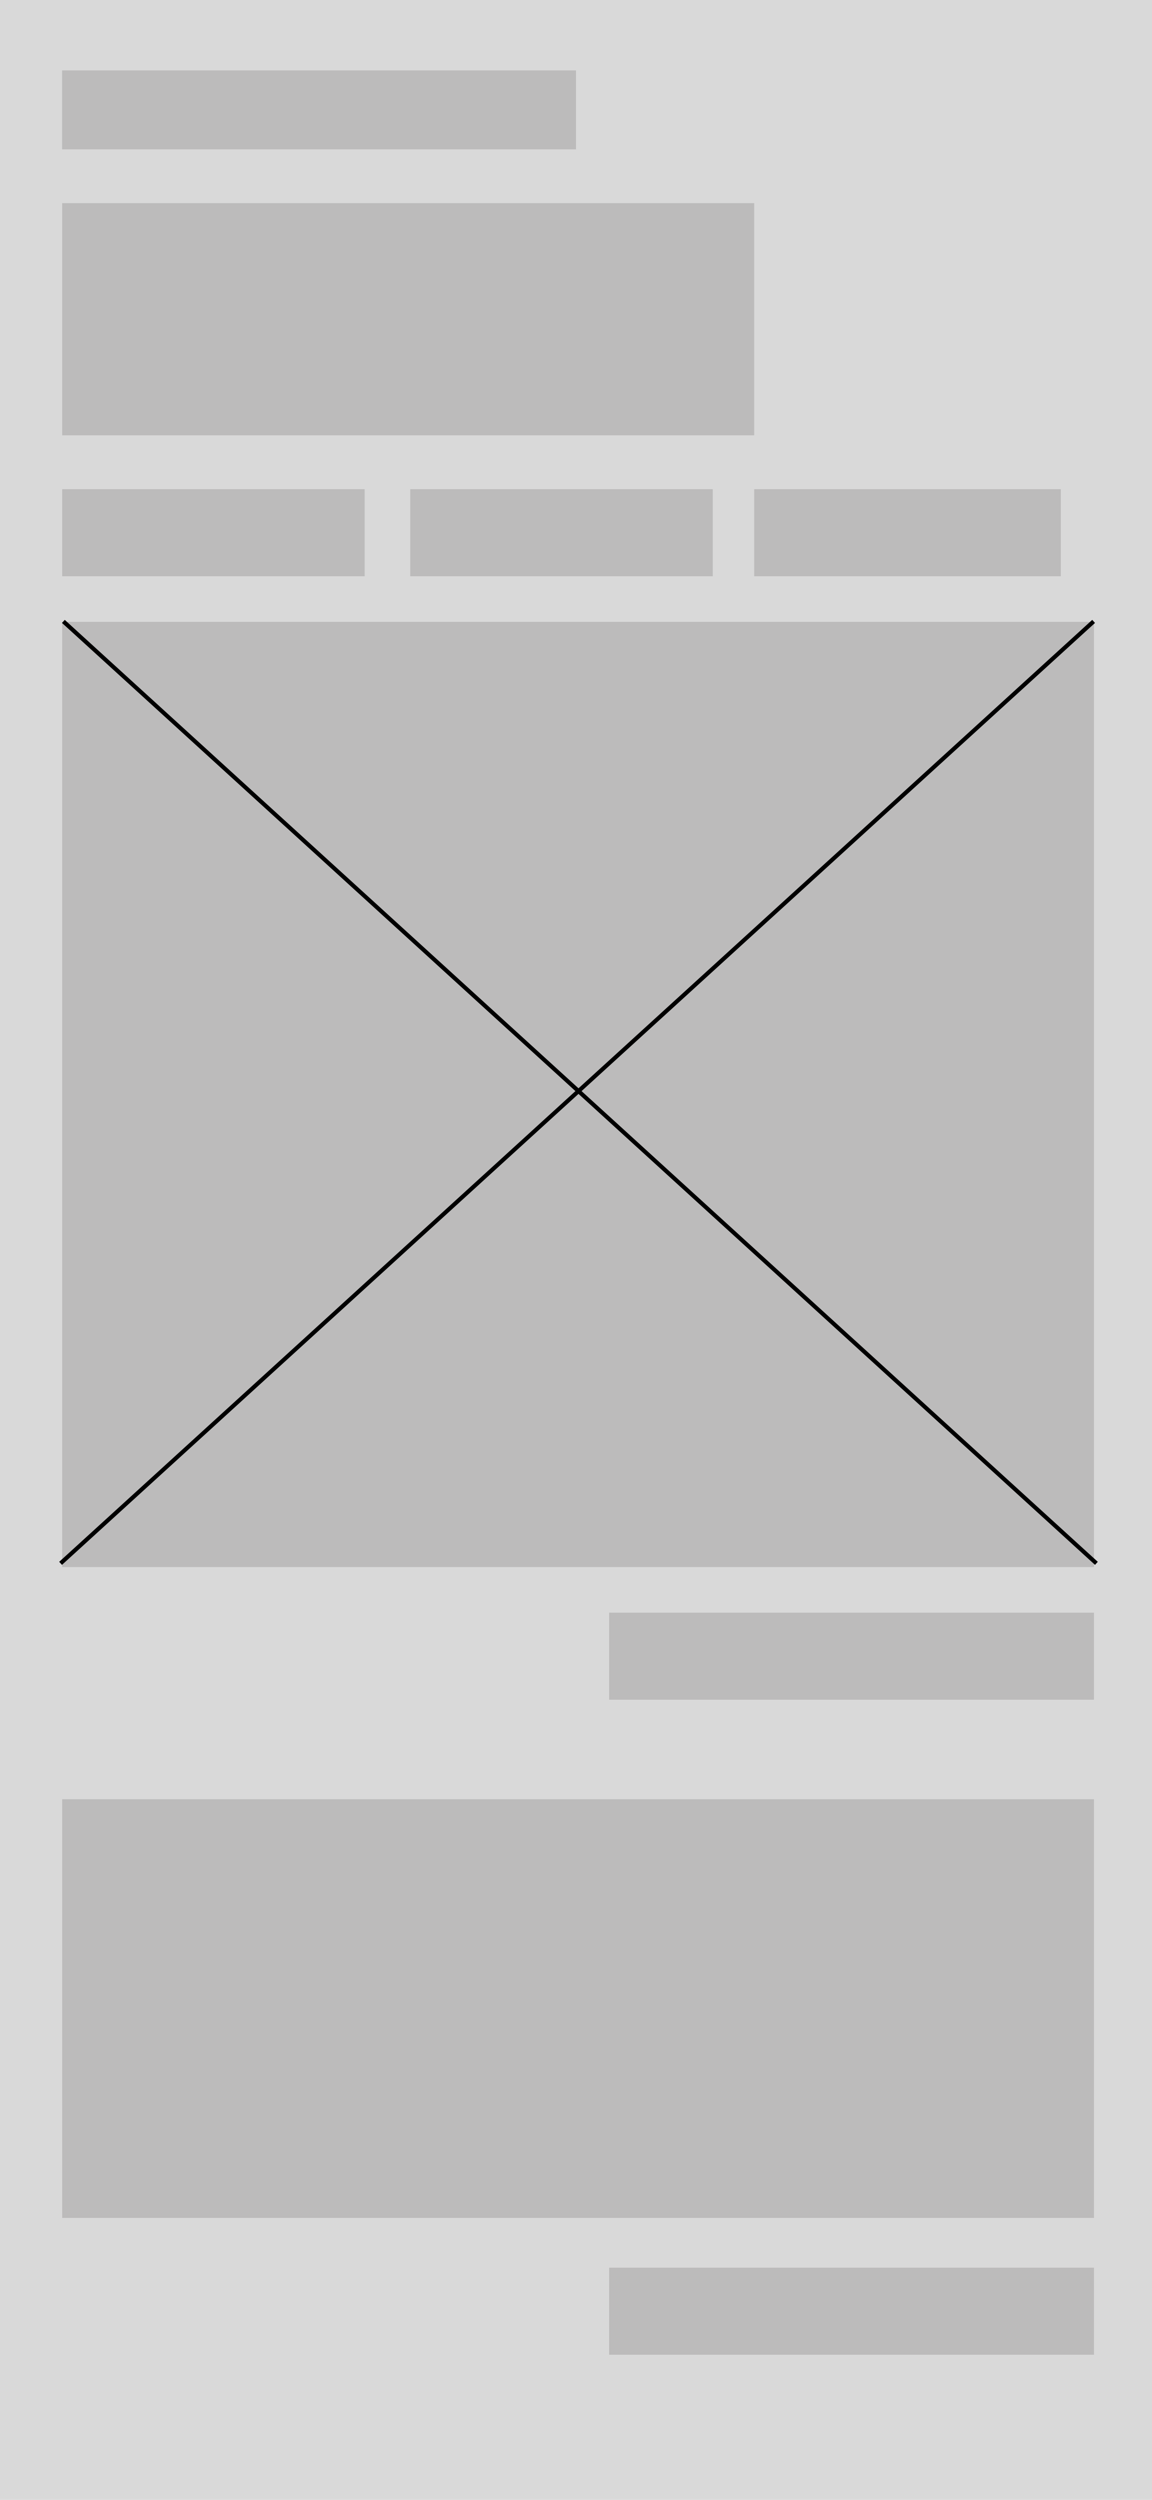 <svg width="278" height="603" viewBox="0 0 278 603" fill="none" xmlns="http://www.w3.org/2000/svg">
<rect width="278" height="603" fill="#D9D9D9"/>
<rect x="15" y="17" width="124" height="19" fill="#BCBBBB"/>
<rect x="15" y="118" width="73" height="21" fill="#BCBBBB"/>
<rect x="99" y="118" width="73" height="21" fill="#BCBBBB"/>
<rect x="182" y="118" width="74" height="21" fill="#BCBBBB"/>
<rect x="147" y="389" width="117" height="21" fill="#BCBBBB"/>
<rect x="147" y="547" width="117" height="21" fill="#BCBBBB"/>
<rect x="15" y="17" width="124" height="19" fill="#BCBBBB"/>
<rect x="15" y="17" width="124" height="19" fill="#BCBBBB"/>
<rect x="15" y="49" width="167" height="56" fill="#BCBBBB"/>
<rect x="15" y="434" width="249" height="101" fill="#BCBBBB"/>
<rect x="15" y="150" width="249" height="228" fill="#BCBBBB"/>
<line x1="14.62" y1="377.101" x2="263.908" y2="149.893" stroke="black"/>
<line x1="15.294" y1="149.892" x2="264.582" y2="377.1" stroke="black"/>
</svg>
